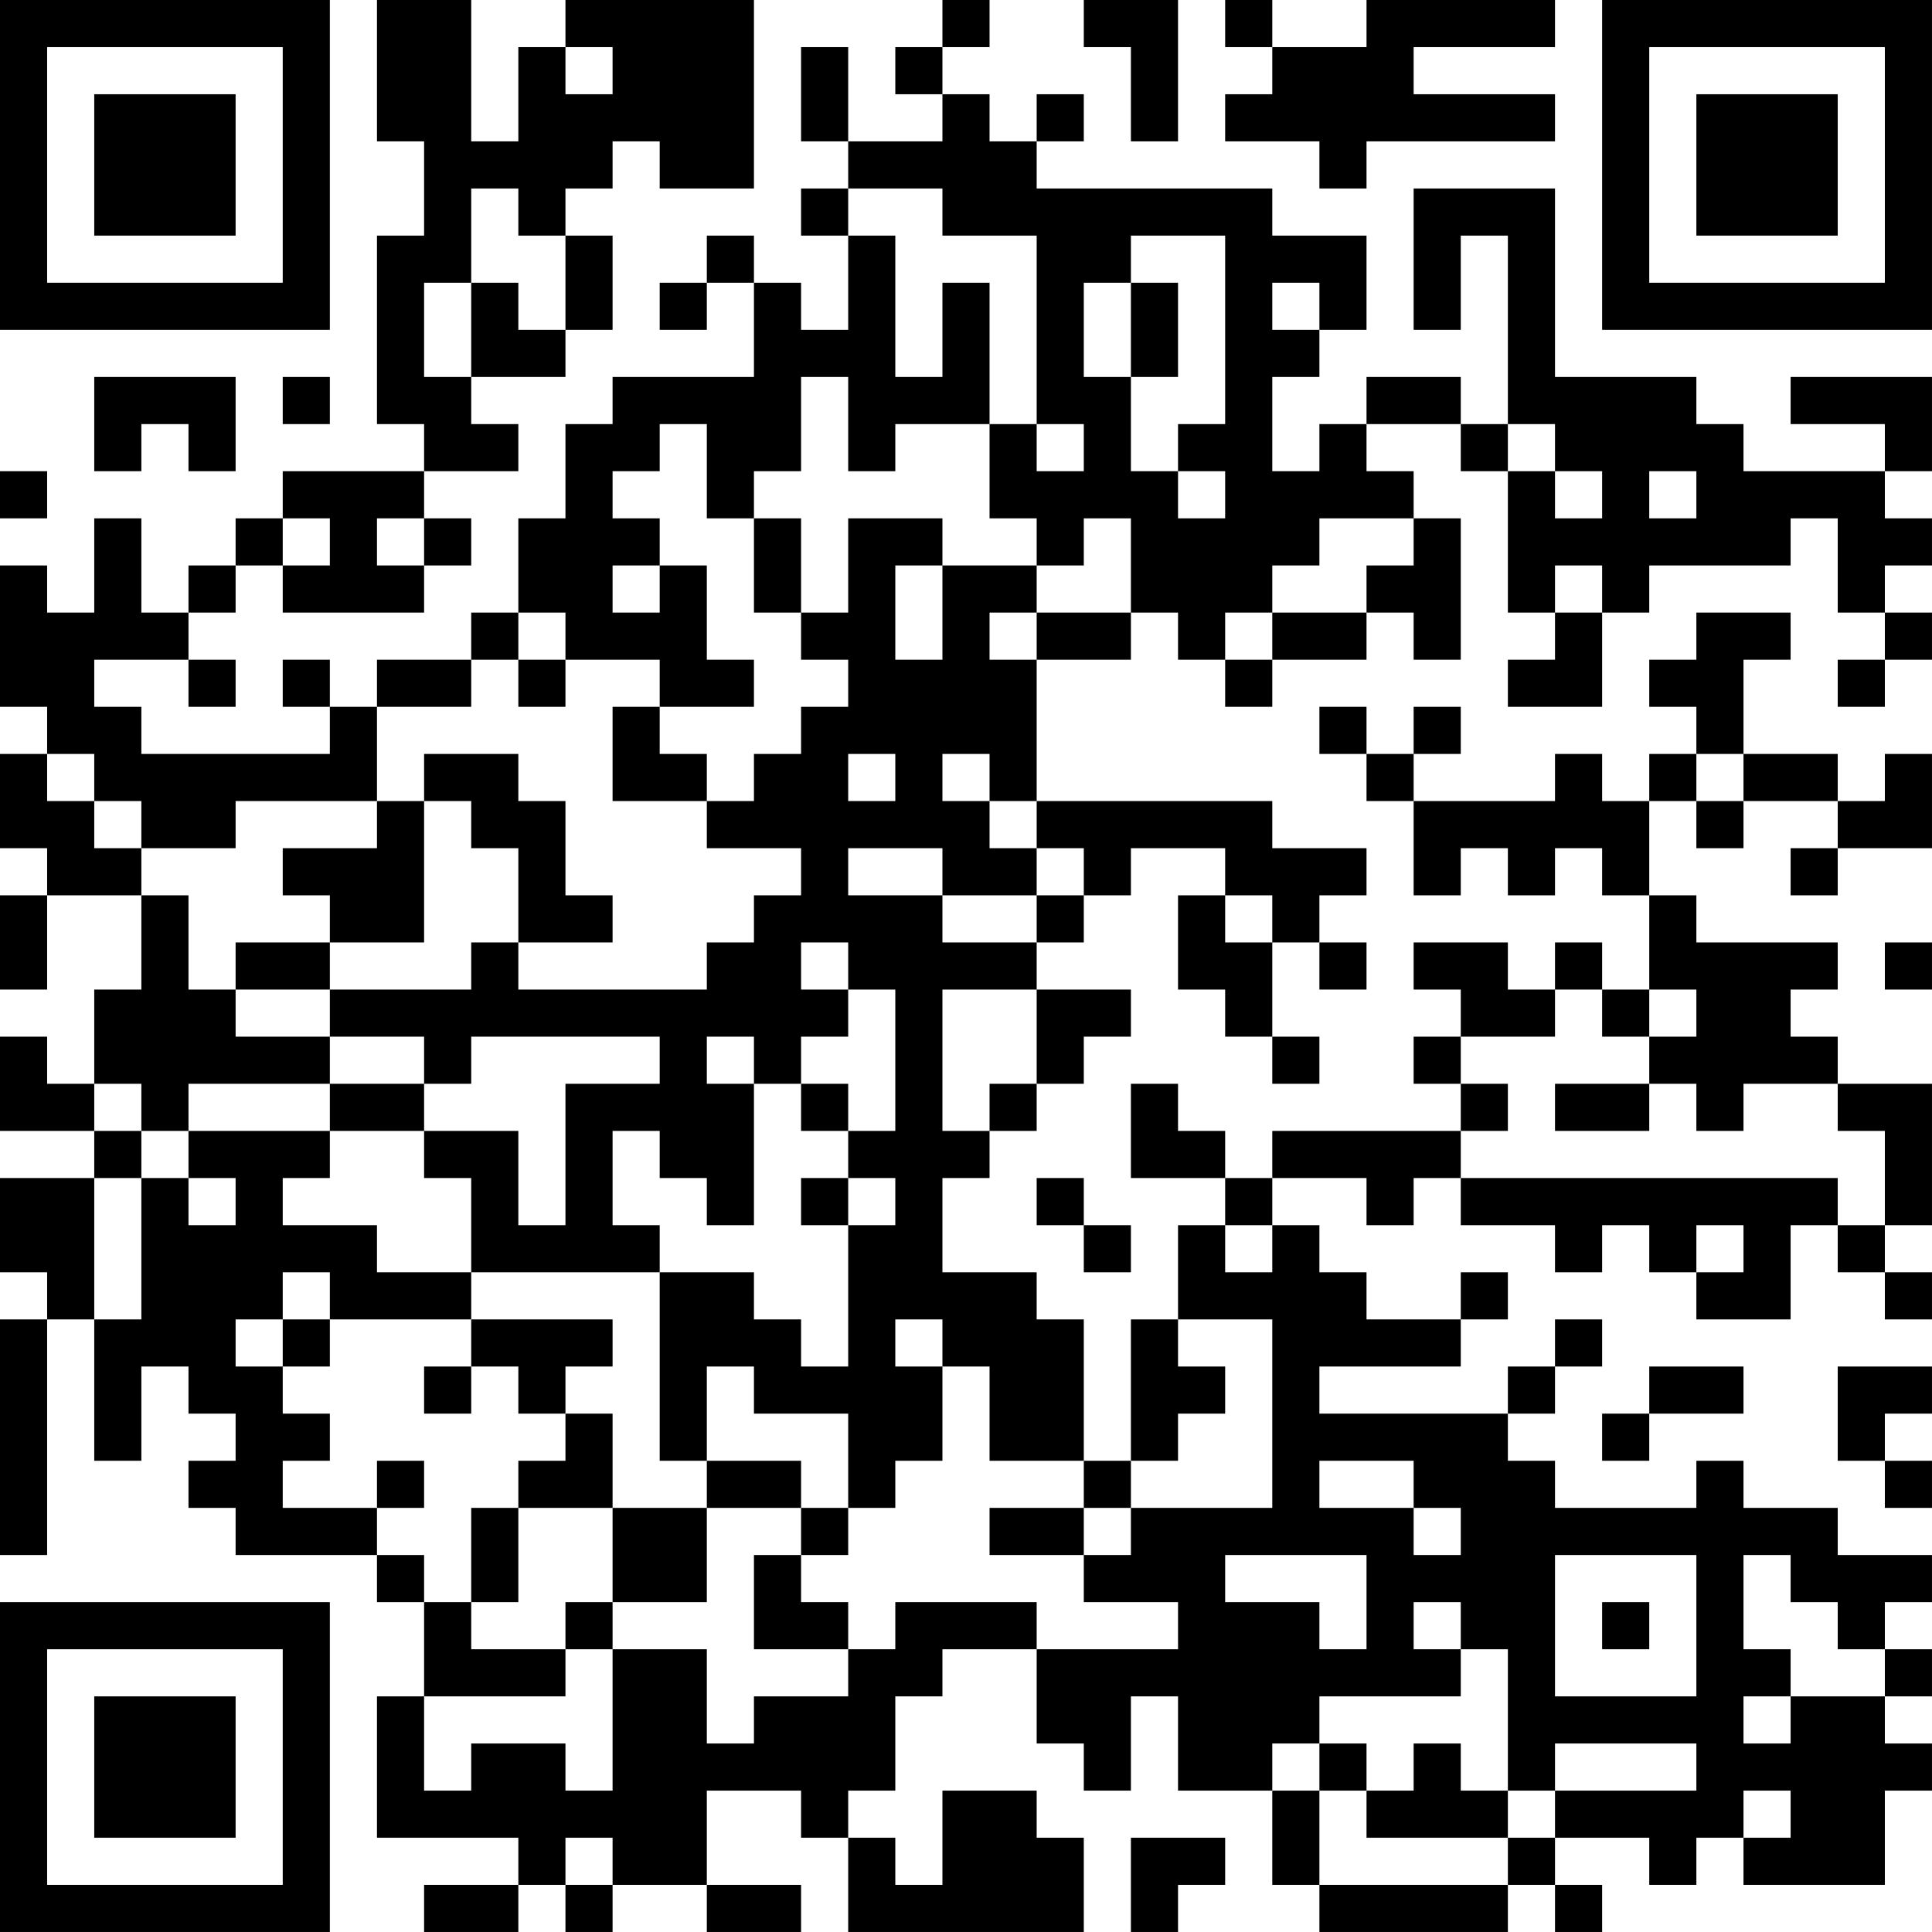 <?xml version="1.0" encoding="UTF-8"?>
<svg xmlns="http://www.w3.org/2000/svg" version="1.1" width="200" height="200" viewBox="0 0 200 200"><rect x="0" y="0" width="200" height="200" fill="#ffffff"/><g transform="scale(4.878)"><g transform="translate(0,0)"><path fill-rule="evenodd" d="M8 0L8 3L9 3L9 5L8 5L8 9L9 9L9 10L6 10L6 11L5 11L5 12L4 12L4 13L3 13L3 11L2 11L2 13L1 13L1 12L0 12L0 15L1 15L1 16L0 16L0 18L1 18L1 19L0 19L0 21L1 21L1 19L3 19L3 21L2 21L2 23L1 23L1 22L0 22L0 24L2 24L2 25L0 25L0 27L1 27L1 28L0 28L0 33L1 33L1 28L2 28L2 31L3 31L3 29L4 29L4 30L5 30L5 31L4 31L4 32L5 32L5 33L8 33L8 34L9 34L9 36L8 36L8 39L11 39L11 40L9 40L9 41L11 41L11 40L12 40L12 41L13 41L13 40L15 40L15 41L17 41L17 40L15 40L15 38L17 38L17 39L18 39L18 41L23 41L23 39L22 39L22 38L20 38L20 40L19 40L19 39L18 39L18 38L19 38L19 36L20 36L20 35L22 35L22 37L23 37L23 38L24 38L24 36L25 36L25 38L27 38L27 40L28 40L28 41L32 41L32 40L33 40L33 41L34 41L34 40L33 40L33 39L35 39L35 40L36 40L36 39L37 39L37 40L40 40L40 38L41 38L41 37L40 37L40 36L41 36L41 35L40 35L40 34L41 34L41 33L39 33L39 32L37 32L37 31L36 31L36 32L33 32L33 31L32 31L32 30L33 30L33 29L34 29L34 28L33 28L33 29L32 29L32 30L28 30L28 29L31 29L31 28L32 28L32 27L31 27L31 28L29 28L29 27L28 27L28 26L27 26L27 25L29 25L29 26L30 26L30 25L31 25L31 26L33 26L33 27L34 27L34 26L35 26L35 27L36 27L36 28L38 28L38 26L39 26L39 27L40 27L40 28L41 28L41 27L40 27L40 26L41 26L41 23L39 23L39 22L38 22L38 21L39 21L39 20L36 20L36 19L35 19L35 17L36 17L36 18L37 18L37 17L39 17L39 18L38 18L38 19L39 19L39 18L41 18L41 16L40 16L40 17L39 17L39 16L37 16L37 14L38 14L38 13L36 13L36 14L35 14L35 15L36 15L36 16L35 16L35 17L34 17L34 16L33 16L33 17L30 17L30 16L31 16L31 15L30 15L30 16L29 16L29 15L28 15L28 16L29 16L29 17L30 17L30 19L31 19L31 18L32 18L32 19L33 19L33 18L34 18L34 19L35 19L35 21L34 21L34 20L33 20L33 21L32 21L32 20L30 20L30 21L31 21L31 22L30 22L30 23L31 23L31 24L27 24L27 25L26 25L26 24L25 24L25 23L24 23L24 25L26 25L26 26L25 26L25 28L24 28L24 31L23 31L23 28L22 28L22 27L20 27L20 25L21 25L21 24L22 24L22 23L23 23L23 22L24 22L24 21L22 21L22 20L23 20L23 19L24 19L24 18L26 18L26 19L25 19L25 21L26 21L26 22L27 22L27 23L28 23L28 22L27 22L27 20L28 20L28 21L29 21L29 20L28 20L28 19L29 19L29 18L27 18L27 17L22 17L22 14L24 14L24 13L25 13L25 14L26 14L26 15L27 15L27 14L29 14L29 13L30 13L30 14L31 14L31 11L30 11L30 10L29 10L29 9L31 9L31 10L32 10L32 13L33 13L33 14L32 14L32 15L34 15L34 13L35 13L35 12L38 12L38 11L39 11L39 13L40 13L40 14L39 14L39 15L40 15L40 14L41 14L41 13L40 13L40 12L41 12L41 11L40 11L40 10L41 10L41 8L38 8L38 9L40 9L40 10L37 10L37 9L36 9L36 8L33 8L33 4L30 4L30 7L31 7L31 5L32 5L32 9L31 9L31 8L29 8L29 9L28 9L28 10L27 10L27 8L28 8L28 7L29 7L29 5L27 5L27 4L22 4L22 3L23 3L23 2L22 2L22 3L21 3L21 2L20 2L20 1L21 1L21 0L20 0L20 1L19 1L19 2L20 2L20 3L18 3L18 1L17 1L17 3L18 3L18 4L17 4L17 5L18 5L18 7L17 7L17 6L16 6L16 5L15 5L15 6L14 6L14 7L15 7L15 6L16 6L16 8L13 8L13 9L12 9L12 11L11 11L11 13L10 13L10 14L8 14L8 15L7 15L7 14L6 14L6 15L7 15L7 16L3 16L3 15L2 15L2 14L4 14L4 15L5 15L5 14L4 14L4 13L5 13L5 12L6 12L6 13L9 13L9 12L10 12L10 11L9 11L9 10L11 10L11 9L10 9L10 8L12 8L12 7L13 7L13 5L12 5L12 4L13 4L13 3L14 3L14 4L16 4L16 0L12 0L12 1L11 1L11 3L10 3L10 0ZM23 0L23 1L24 1L24 3L25 3L25 0ZM26 0L26 1L27 1L27 2L26 2L26 3L28 3L28 4L29 4L29 3L33 3L33 2L30 2L30 1L33 1L33 0L29 0L29 1L27 1L27 0ZM12 1L12 2L13 2L13 1ZM10 4L10 6L9 6L9 8L10 8L10 6L11 6L11 7L12 7L12 5L11 5L11 4ZM18 4L18 5L19 5L19 8L20 8L20 6L21 6L21 9L19 9L19 10L18 10L18 8L17 8L17 10L16 10L16 11L15 11L15 9L14 9L14 10L13 10L13 11L14 11L14 12L13 12L13 13L14 13L14 12L15 12L15 14L16 14L16 15L14 15L14 14L12 14L12 13L11 13L11 14L10 14L10 15L8 15L8 17L5 17L5 18L3 18L3 17L2 17L2 16L1 16L1 17L2 17L2 18L3 18L3 19L4 19L4 21L5 21L5 22L7 22L7 23L4 23L4 24L3 24L3 23L2 23L2 24L3 24L3 25L2 25L2 28L3 28L3 25L4 25L4 26L5 26L5 25L4 25L4 24L7 24L7 25L6 25L6 26L8 26L8 27L10 27L10 28L7 28L7 27L6 27L6 28L5 28L5 29L6 29L6 30L7 30L7 31L6 31L6 32L8 32L8 33L9 33L9 34L10 34L10 35L12 35L12 36L9 36L9 38L10 38L10 37L12 37L12 38L13 38L13 35L15 35L15 37L16 37L16 36L18 36L18 35L19 35L19 34L22 34L22 35L25 35L25 34L23 34L23 33L24 33L24 32L27 32L27 28L25 28L25 29L26 29L26 30L25 30L25 31L24 31L24 32L23 32L23 31L21 31L21 29L20 29L20 28L19 28L19 29L20 29L20 31L19 31L19 32L18 32L18 30L16 30L16 29L15 29L15 31L14 31L14 27L16 27L16 28L17 28L17 29L18 29L18 26L19 26L19 25L18 25L18 24L19 24L19 21L18 21L18 20L17 20L17 21L18 21L18 22L17 22L17 23L16 23L16 22L15 22L15 23L16 23L16 26L15 26L15 25L14 25L14 24L13 24L13 26L14 26L14 27L10 27L10 25L9 25L9 24L11 24L11 26L12 26L12 23L14 23L14 22L10 22L10 23L9 23L9 22L7 22L7 21L10 21L10 20L11 20L11 21L15 21L15 20L16 20L16 19L17 19L17 18L15 18L15 17L16 17L16 16L17 16L17 15L18 15L18 14L17 14L17 13L18 13L18 11L20 11L20 12L19 12L19 14L20 14L20 12L22 12L22 13L21 13L21 14L22 14L22 13L24 13L24 11L23 11L23 12L22 12L22 11L21 11L21 9L22 9L22 10L23 10L23 9L22 9L22 5L20 5L20 4ZM24 5L24 6L23 6L23 8L24 8L24 10L25 10L25 11L26 11L26 10L25 10L25 9L26 9L26 5ZM24 6L24 8L25 8L25 6ZM27 6L27 7L28 7L28 6ZM2 8L2 10L3 10L3 9L4 9L4 10L5 10L5 8ZM6 8L6 9L7 9L7 8ZM32 9L32 10L33 10L33 11L34 11L34 10L33 10L33 9ZM0 10L0 11L1 11L1 10ZM35 10L35 11L36 11L36 10ZM6 11L6 12L7 12L7 11ZM8 11L8 12L9 12L9 11ZM16 11L16 13L17 13L17 11ZM28 11L28 12L27 12L27 13L26 13L26 14L27 14L27 13L29 13L29 12L30 12L30 11ZM33 12L33 13L34 13L34 12ZM11 14L11 15L12 15L12 14ZM13 15L13 17L15 17L15 16L14 16L14 15ZM9 16L9 17L8 17L8 18L6 18L6 19L7 19L7 20L5 20L5 21L7 21L7 20L9 20L9 17L10 17L10 18L11 18L11 20L13 20L13 19L12 19L12 17L11 17L11 16ZM18 16L18 17L19 17L19 16ZM20 16L20 17L21 17L21 18L22 18L22 19L20 19L20 18L18 18L18 19L20 19L20 20L22 20L22 19L23 19L23 18L22 18L22 17L21 17L21 16ZM36 16L36 17L37 17L37 16ZM26 19L26 20L27 20L27 19ZM40 20L40 21L41 21L41 20ZM20 21L20 24L21 24L21 23L22 23L22 21ZM33 21L33 22L31 22L31 23L32 23L32 24L31 24L31 25L39 25L39 26L40 26L40 24L39 24L39 23L37 23L37 24L36 24L36 23L35 23L35 22L36 22L36 21L35 21L35 22L34 22L34 21ZM7 23L7 24L9 24L9 23ZM17 23L17 24L18 24L18 23ZM33 23L33 24L35 24L35 23ZM17 25L17 26L18 26L18 25ZM22 25L22 26L23 26L23 27L24 27L24 26L23 26L23 25ZM26 26L26 27L27 27L27 26ZM36 26L36 27L37 27L37 26ZM6 28L6 29L7 29L7 28ZM10 28L10 29L9 29L9 30L10 30L10 29L11 29L11 30L12 30L12 31L11 31L11 32L10 32L10 34L11 34L11 32L13 32L13 34L12 34L12 35L13 35L13 34L15 34L15 32L17 32L17 33L16 33L16 35L18 35L18 34L17 34L17 33L18 33L18 32L17 32L17 31L15 31L15 32L13 32L13 30L12 30L12 29L13 29L13 28ZM35 29L35 30L34 30L34 31L35 31L35 30L37 30L37 29ZM39 29L39 31L40 31L40 32L41 32L41 31L40 31L40 30L41 30L41 29ZM8 31L8 32L9 32L9 31ZM28 31L28 32L30 32L30 33L31 33L31 32L30 32L30 31ZM21 32L21 33L23 33L23 32ZM26 33L26 34L28 34L28 35L29 35L29 33ZM33 33L33 36L36 36L36 33ZM37 33L37 35L38 35L38 36L37 36L37 37L38 37L38 36L40 36L40 35L39 35L39 34L38 34L38 33ZM30 34L30 35L31 35L31 36L28 36L28 37L27 37L27 38L28 38L28 40L32 40L32 39L33 39L33 38L36 38L36 37L33 37L33 38L32 38L32 35L31 35L31 34ZM34 34L34 35L35 35L35 34ZM28 37L28 38L29 38L29 39L32 39L32 38L31 38L31 37L30 37L30 38L29 38L29 37ZM37 38L37 39L38 39L38 38ZM12 39L12 40L13 40L13 39ZM24 39L24 41L25 41L25 40L26 40L26 39ZM0 0L0 7L7 7L7 0ZM1 1L1 6L6 6L6 1ZM2 2L2 5L5 5L5 2ZM34 0L34 7L41 7L41 0ZM35 1L35 6L40 6L40 1ZM36 2L36 5L39 5L39 2ZM0 34L0 41L7 41L7 34ZM1 35L1 40L6 40L6 35ZM2 36L2 39L5 39L5 36Z" fill="#000000"/></g></g></svg>
